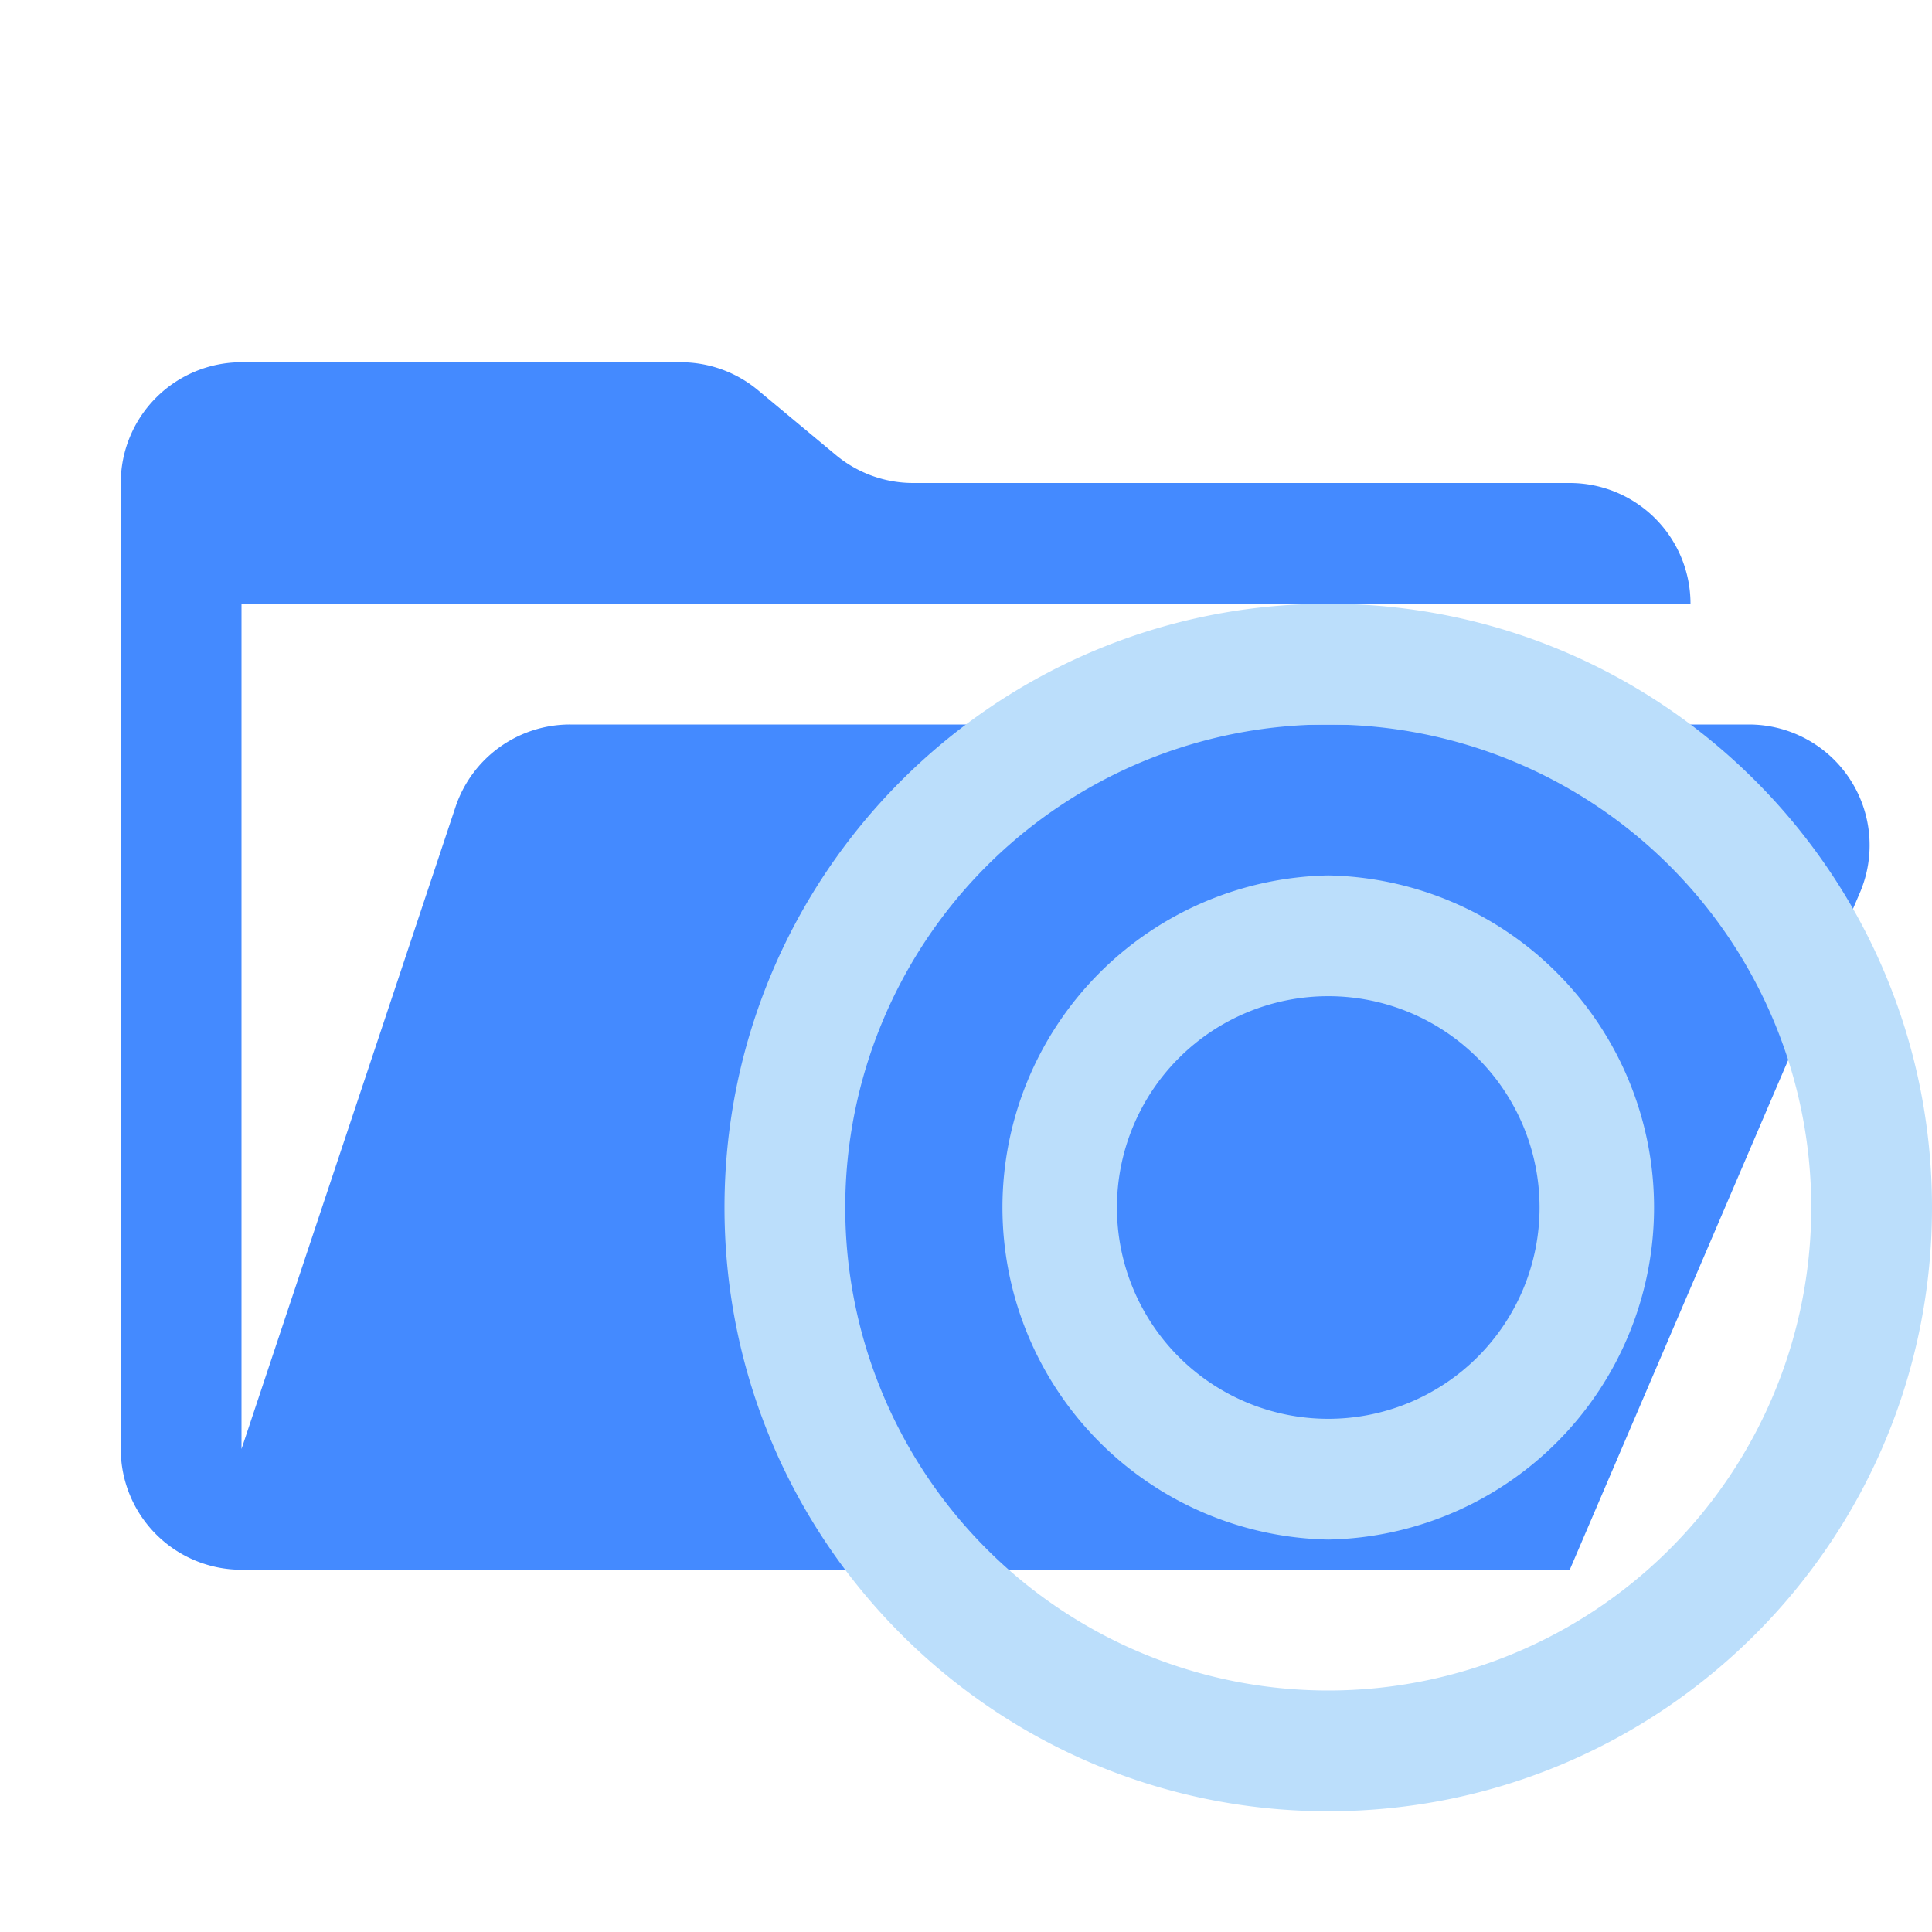 <svg xmlns="http://www.w3.org/2000/svg" fill="none" viewBox="0 0 32 32"><path fill="#448aff" d="M28.967 12H9.442a2 2 0 0 0-1.898 1.368L4 24V10h24a2 2 0 0 0-2-2H15.124a2 2 0 0 1-1.28-.464l-1.288-1.072A2 2 0 0 0 11.276 6H4a2 2 0 0 0-2 2v16a2 2 0 0 0 2 2h22l4.805-11.212A2 2 0 0 0 28.967 12"/><path fill="#bbdefb" d="M22 14.5a5.501 5.501 0 0 1 0 11 5.501 5.501 0 0 1 0-11m0 2a3.5 3.5 0 0 0 0 7 3.5 3.5 0 0 0 0-7"/><path fill="#bbdefb" d="M22 10c5.523 0 10 4.477 10 10s-4.477 10-10 10-10-4.477-10-10 4.477-10 10-10m0 2a8 8 0 1 0 0 16 8 8 0 0 0 0-16"/></svg>